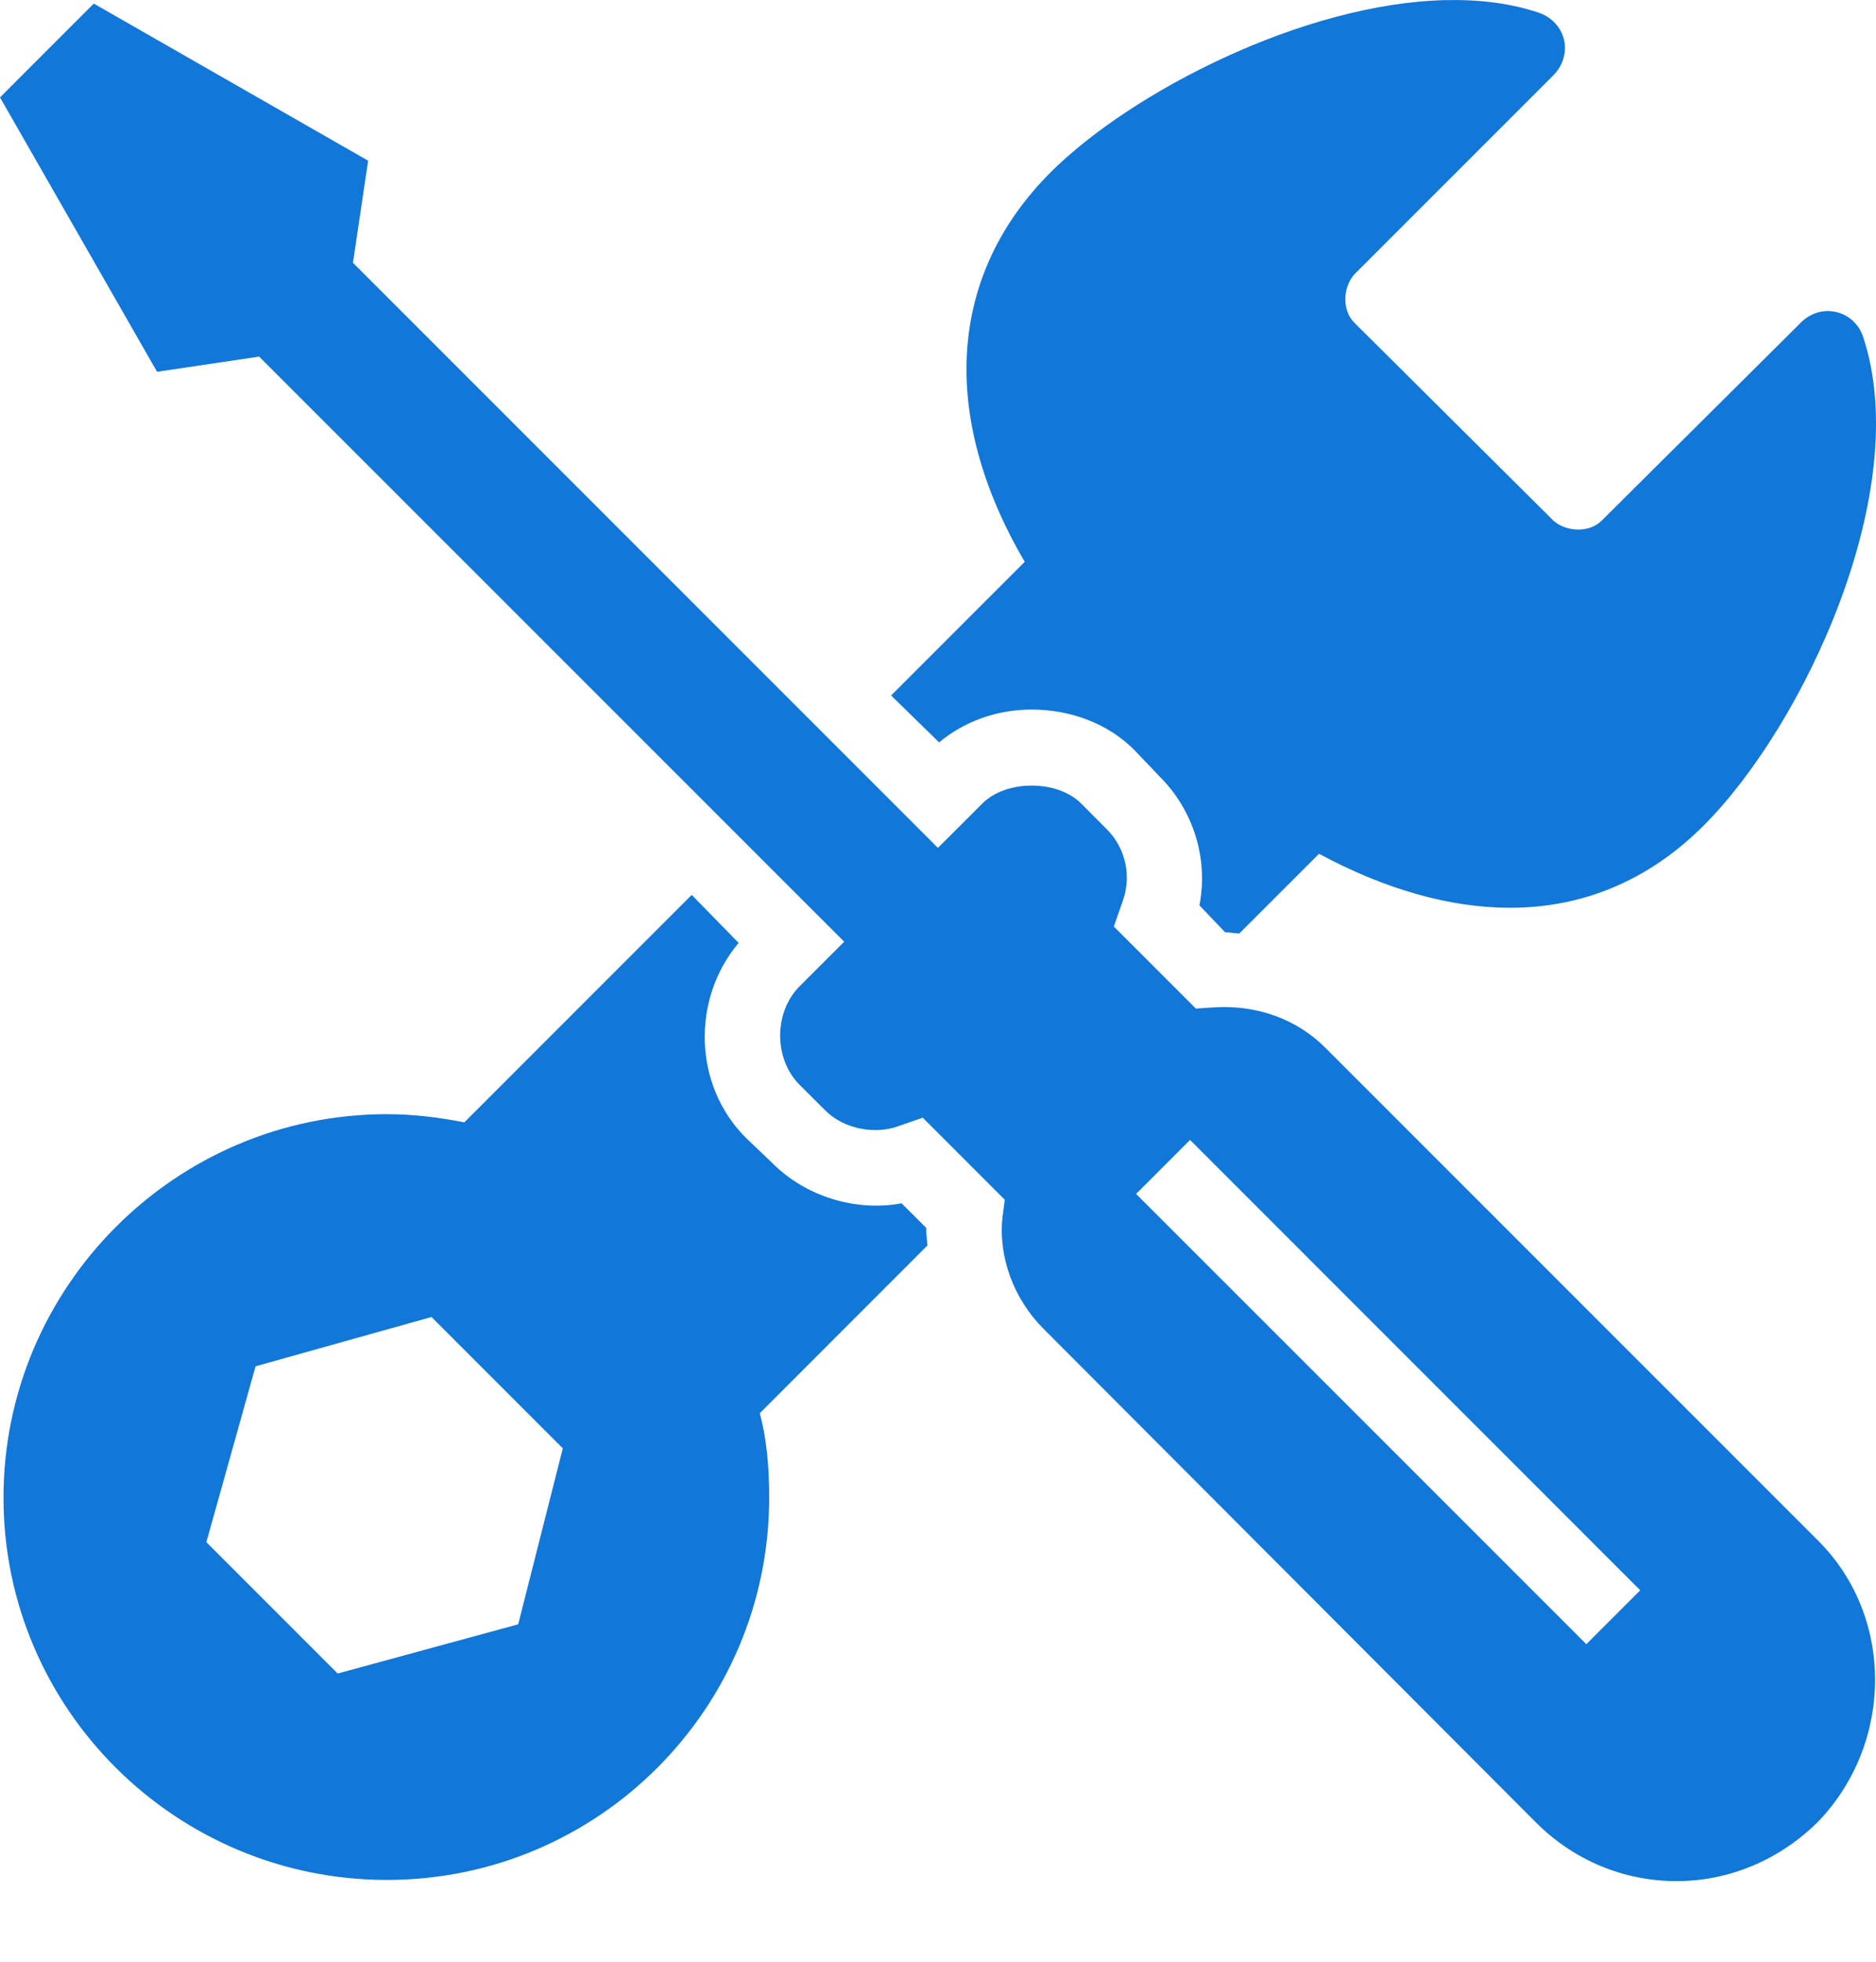 <svg width="22" height="23" viewBox="0 0 22 23" fill="none" xmlns="http://www.w3.org/2000/svg">
<path d="M16.967 0.001C15.294 0.033 13.265 1.077 12.319 2.022C11.118 3.223 11.013 4.873 12.017 6.587L10.45 8.154L11.013 8.704C11.309 8.457 11.69 8.319 12.1 8.319C12.555 8.319 12.992 8.484 13.296 8.787L13.598 9.103C13.999 9.503 14.171 10.069 14.066 10.615L14.368 10.931C14.423 10.931 14.478 10.942 14.533 10.945L15.468 10.01C16.255 10.433 17.013 10.643 17.709 10.643C18.567 10.643 19.338 10.32 19.978 9.68C21.16 8.498 22.448 5.741 21.848 3.947C21.8 3.802 21.681 3.692 21.532 3.658C21.382 3.622 21.227 3.673 21.119 3.782L18.782 6.105C18.639 6.248 18.371 6.239 18.218 6.105L15.881 3.782C15.738 3.639 15.746 3.373 15.881 3.218L18.218 0.881C18.325 0.774 18.376 0.616 18.342 0.468C18.307 0.32 18.196 0.202 18.053 0.152C17.723 0.038 17.354 -0.006 16.967 0.001ZM1.1 0.042L0 1.142L1.842 4.359L3.039 4.181L9.9 11.041L9.377 11.564C9.073 11.868 9.073 12.415 9.377 12.719L9.68 13.021C9.896 13.236 10.261 13.308 10.546 13.2L10.821 13.104L11.783 14.066L11.756 14.273C11.706 14.74 11.89 15.232 12.237 15.579L18.012 21.367C18.459 21.814 19.045 22.055 19.662 22.055C20.279 22.055 20.873 21.805 21.325 21.354C22.207 20.431 22.214 18.956 21.325 18.067L15.537 12.279C15.209 11.951 14.738 11.777 14.231 11.811L14.024 11.825L13.062 10.863L13.158 10.588C13.275 10.287 13.206 9.948 12.979 9.722L12.677 9.419C12.399 9.141 11.8 9.141 11.522 9.419L10.999 9.941L4.139 3.081L4.317 1.884L1.1 0.042ZM8.112 10.492L5.445 13.159C5.141 13.099 4.842 13.063 4.537 13.063C2.062 13.063 0.041 15.084 0.041 17.559C0.041 20.034 2.062 22.041 4.537 22.041C7.012 22.041 9.02 20.034 9.02 17.559C9.02 17.186 8.989 16.863 8.91 16.569L10.876 14.602C10.871 14.536 10.86 14.463 10.862 14.396L10.573 14.108C10.035 14.209 9.448 14.027 9.061 13.64L8.745 13.338C8.129 12.722 8.109 11.71 8.662 11.055L8.112 10.492ZM13.956 13.365L19.235 18.645L18.603 19.277L13.323 13.998L13.956 13.365ZM5.06 15.441L6.6 16.981L6.077 19.044L3.96 19.621L2.42 18.081L2.997 16.019L5.06 15.441Z" fill="#1177D8"/>
</svg>
